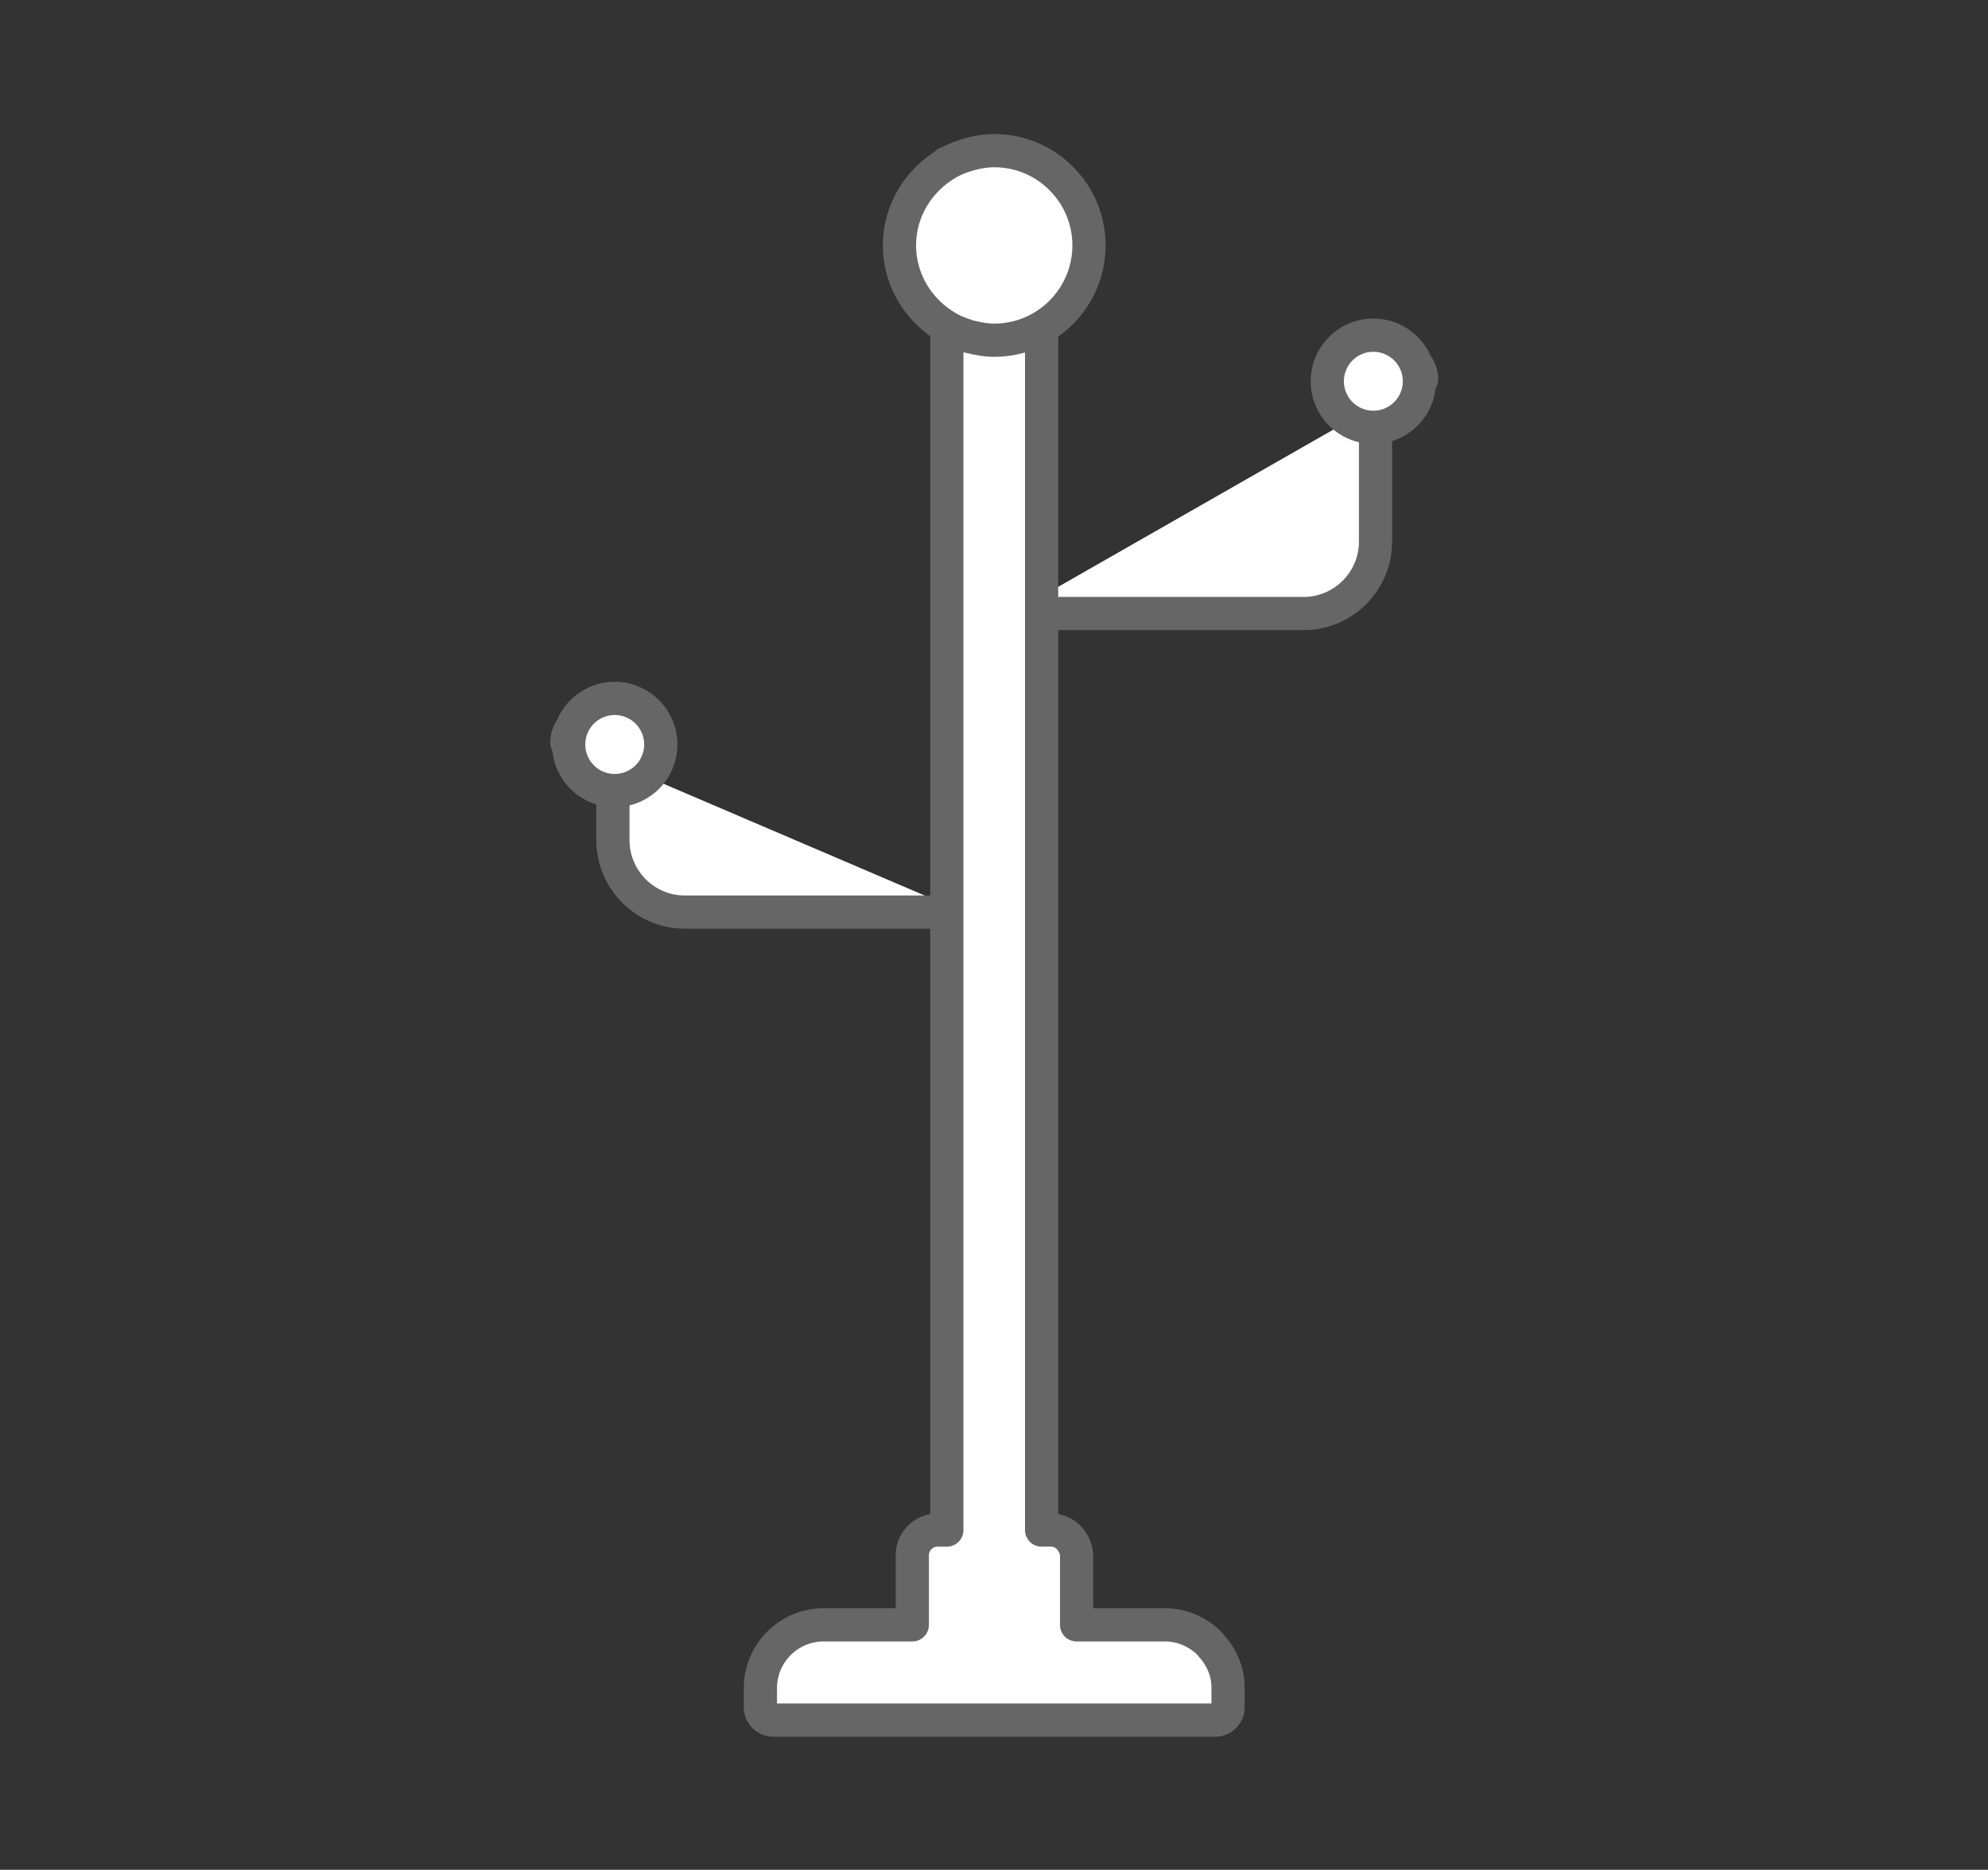 <svg version="1.1" id="Слой_1" xmlns="http://www.w3.org/2000/svg" x="0" y="0" viewBox="0 0 44.89 42.21" xml:space="preserve"><rect x="0" y="0" width="44.89" height="42.21" fill="#333333" stroke="none"/><style>.st0{fill:#fff;stroke:#666;stroke-width:.75;stroke-linecap:round;stroke-linejoin:round;stroke-miterlimit:10}</style><path class="st0" d="M32.1 8.56c0-.29-.23-.52-.52-.52-.29 0-.52.23-.52.52v3.67c0 .89-.73 1.62-1.62 1.62h-6.99c-.29 0-.52.23-.52.52m1.04 6.74c0-.29-.23-.52-.52-.52h-6.99c-.89 0-1.62-.73-1.62-1.62v-2.21c0-.29-.23-.52-.52-.52-.29 0-.52.23-.52.52m9.65 3.83"/><path class="st0" d="M32.05 8.56a1.04 1.04 0 1 1-2.078.002 1.04 1.04 0 0 1 2.078-.002zm-17.13 8.2a1.04 1.04 0 1 1-2.078.002 1.04 1.04 0 0 1 2.078-.002zm12.43 20.39c-.01-.02-.03-.04-.04-.05l-.03-.03c-.26-.24-.6-.39-.97-.39h-2v-1.57a.58.58 0 0 0-.12-.33.558.558 0 0 0-.46-.24h-.21V5.48h-2.14v29.06h-.21a.57.57 0 0 0-.57.57v1.57h-2c-.79 0-1.43.64-1.43 1.43v.43c0 .16.13.29.29.29h9.99c.11 0 .2-.07.25-.16 0-.01.01-.01.01-.02a.36.36 0 0 0 .02-.11v-.44c0-.37-.15-.7-.38-.95z"/><path class="st0" d="M22.45 3.4c-.18 0-.35.03-.51.07-.05.01-.09.03-.14.04-.12.04-.23.08-.34.14-.03.01-.06.02-.08.03 0 0 .01 0 .01.01-.64.37-1.08 1.06-1.08 1.85s.44 1.48 1.08 1.85c0 0-.01 0-.01.01.03.01.06.02.08.03.11.06.22.1.34.14.05.02.09.03.14.04.16.04.33.07.51.07 1.18 0 2.14-.96 2.14-2.14s-.96-2.14-2.14-2.14z"/></svg>